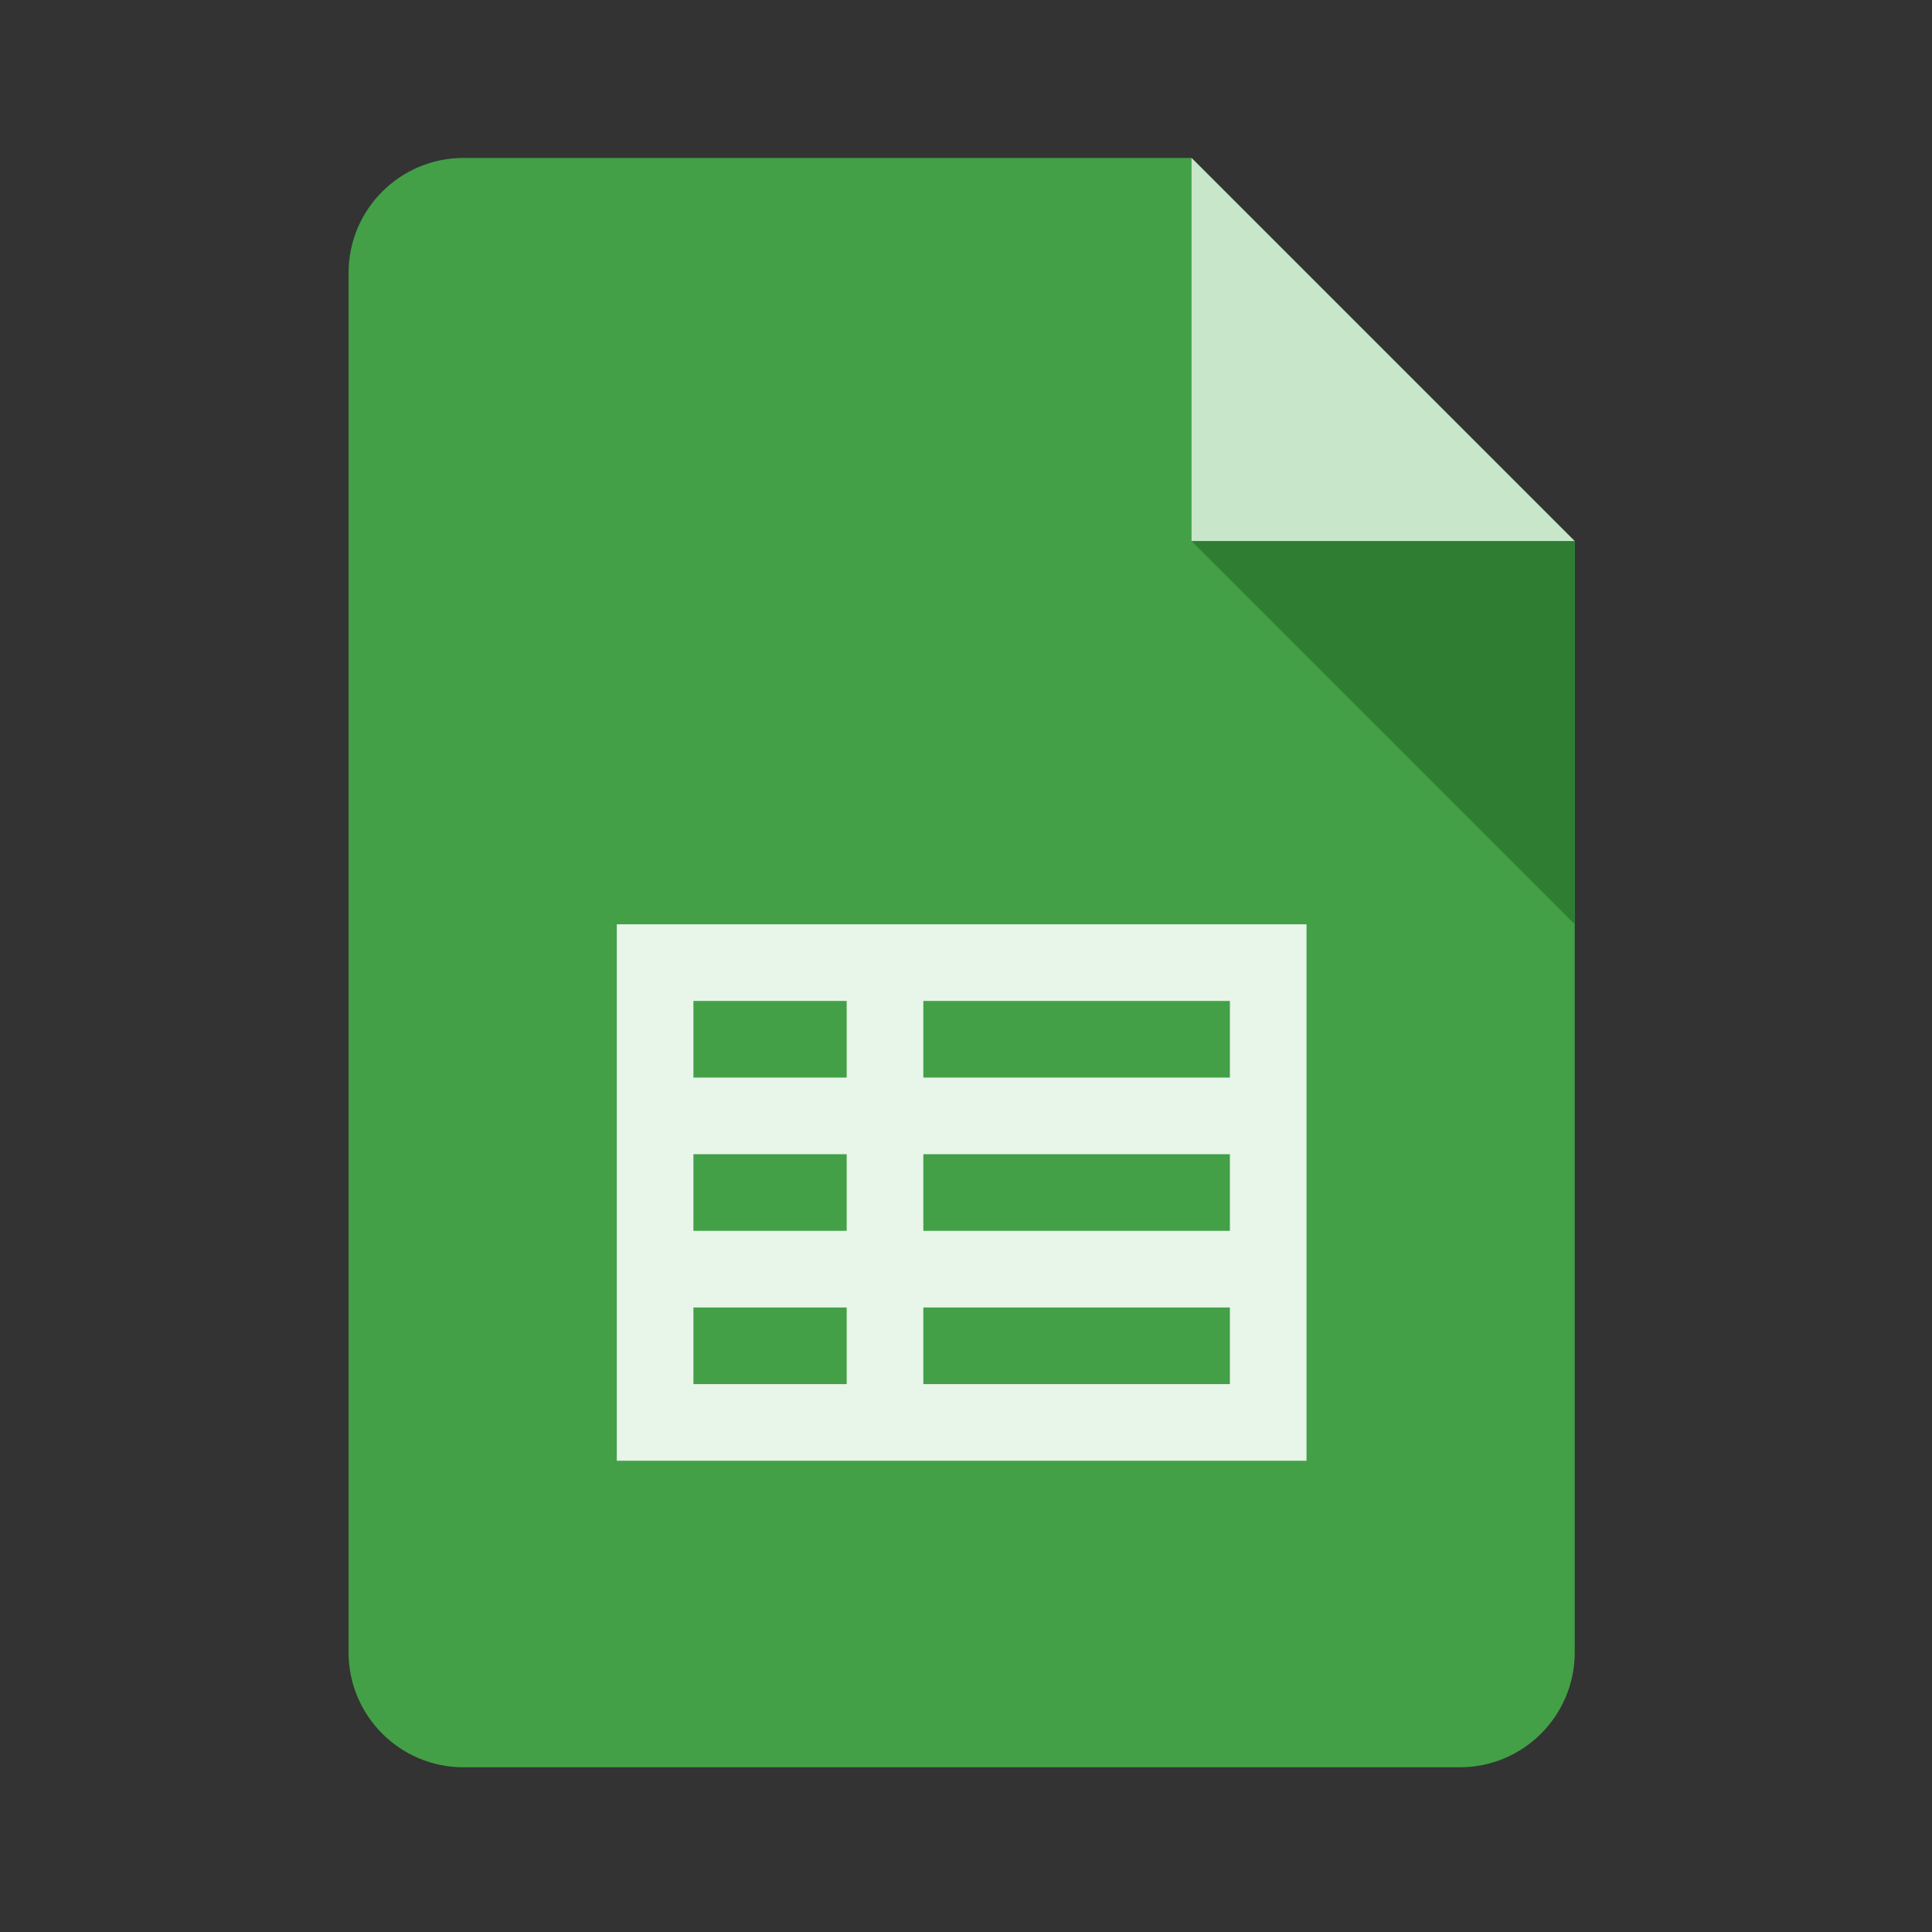 <?xml version="1.0" encoding="UTF-8" standalone="no"?>
<svg
   xmlns:dc="http://purl.org/dc/elements/1.1/"
   xmlns:cc="http://creativecommons.org/ns#"
   xmlns:rdf="http://www.w3.org/1999/02/22-rdf-syntax-ns#"
   xmlns:svg="http://www.w3.org/2000/svg"
   xmlns="http://www.w3.org/2000/svg"
   id="svg4"
   viewBox="0 0 24 24"
   height="24"
   width="24"
   version="1.1">
  <rect x="0" y="0" width="24" height="24" fill="#333333" stroke="none"/>
  <defs
     id="defs8" />
  <g
     style="display:inline"
     id="layer1">
    <g
       transform="matrix(0.476,0,0,0.476,0.522,0.534)"
       id="surface1">
      <path
         style="fill:#43a047"
         d="M 37,45 H 11 C 9.344,45 8,43.656 8,42 V 6 C 8,4.344 9.344,3 11,3 h 19 l 10,10 v 29 c 0,1.656 -1.344,3 -3,3 z"
         id="path13" />
      <path
         style="fill:#c8e6c9"
         d="M 40,13 H 30 V 3 Z"
         id="path15" />
      <path
         style="fill:#2e7d32"
         d="M 30,13 40,23 V 13 Z"
         id="path17" />
      <path
         style="fill:#e8f5e9"
         d="M 31,23 H 15 V 37 H 33 V 23 Z m -14,2 h 4 v 2 h -4 z m 0,4 h 4 v 2 h -4 z m 0,4 h 4 v 2 h -4 z m 14,2 h -8 v -2 h 8 z m 0,-4 h -8 v -2 h 8 z m 0,-4 h -8 v -2 h 8 z"
         id="path19" />
    </g>
  </g>
  <g
     style="display:none"
     id="layer2">
    <g
       transform="matrix(0.476,0,0,0.476,0.528,0.483)"
       id="surface1-5">
      <path
         style="fill:#2196f3"
         d="M 37,45 H 11 C 9.344,45 8,43.656 8,42 V 6 C 8,4.344 9.344,3 11,3 h 19 l 10,10 v 29 c 0,1.656 -1.344,3 -3,3 z"
         id="path36" />
      <path
         style="fill:#bbdefb"
         d="M 40,13 H 30 V 3 Z"
         id="path38" />
      <path
         style="fill:#1565c0"
         d="M 30,13 40,23 V 13 Z"
         id="path40" />
      <path
         style="fill:#e3f2fd"
         d="m 15,23 h 18 v 2 H 15 Z"
         id="path42" />
      <path
         style="fill:#e3f2fd"
         d="m 15,27 h 18 v 2 H 15 Z"
         id="path44" />
      <path
         style="fill:#e3f2fd"
         d="m 15,31 h 18 v 2 H 15 Z"
         id="path46" />
      <path
         style="fill:#e3f2fd"
         d="m 15,35 h 10 v 2 H 15 Z"
         id="path48" />
    </g>
  </g>
</svg>

